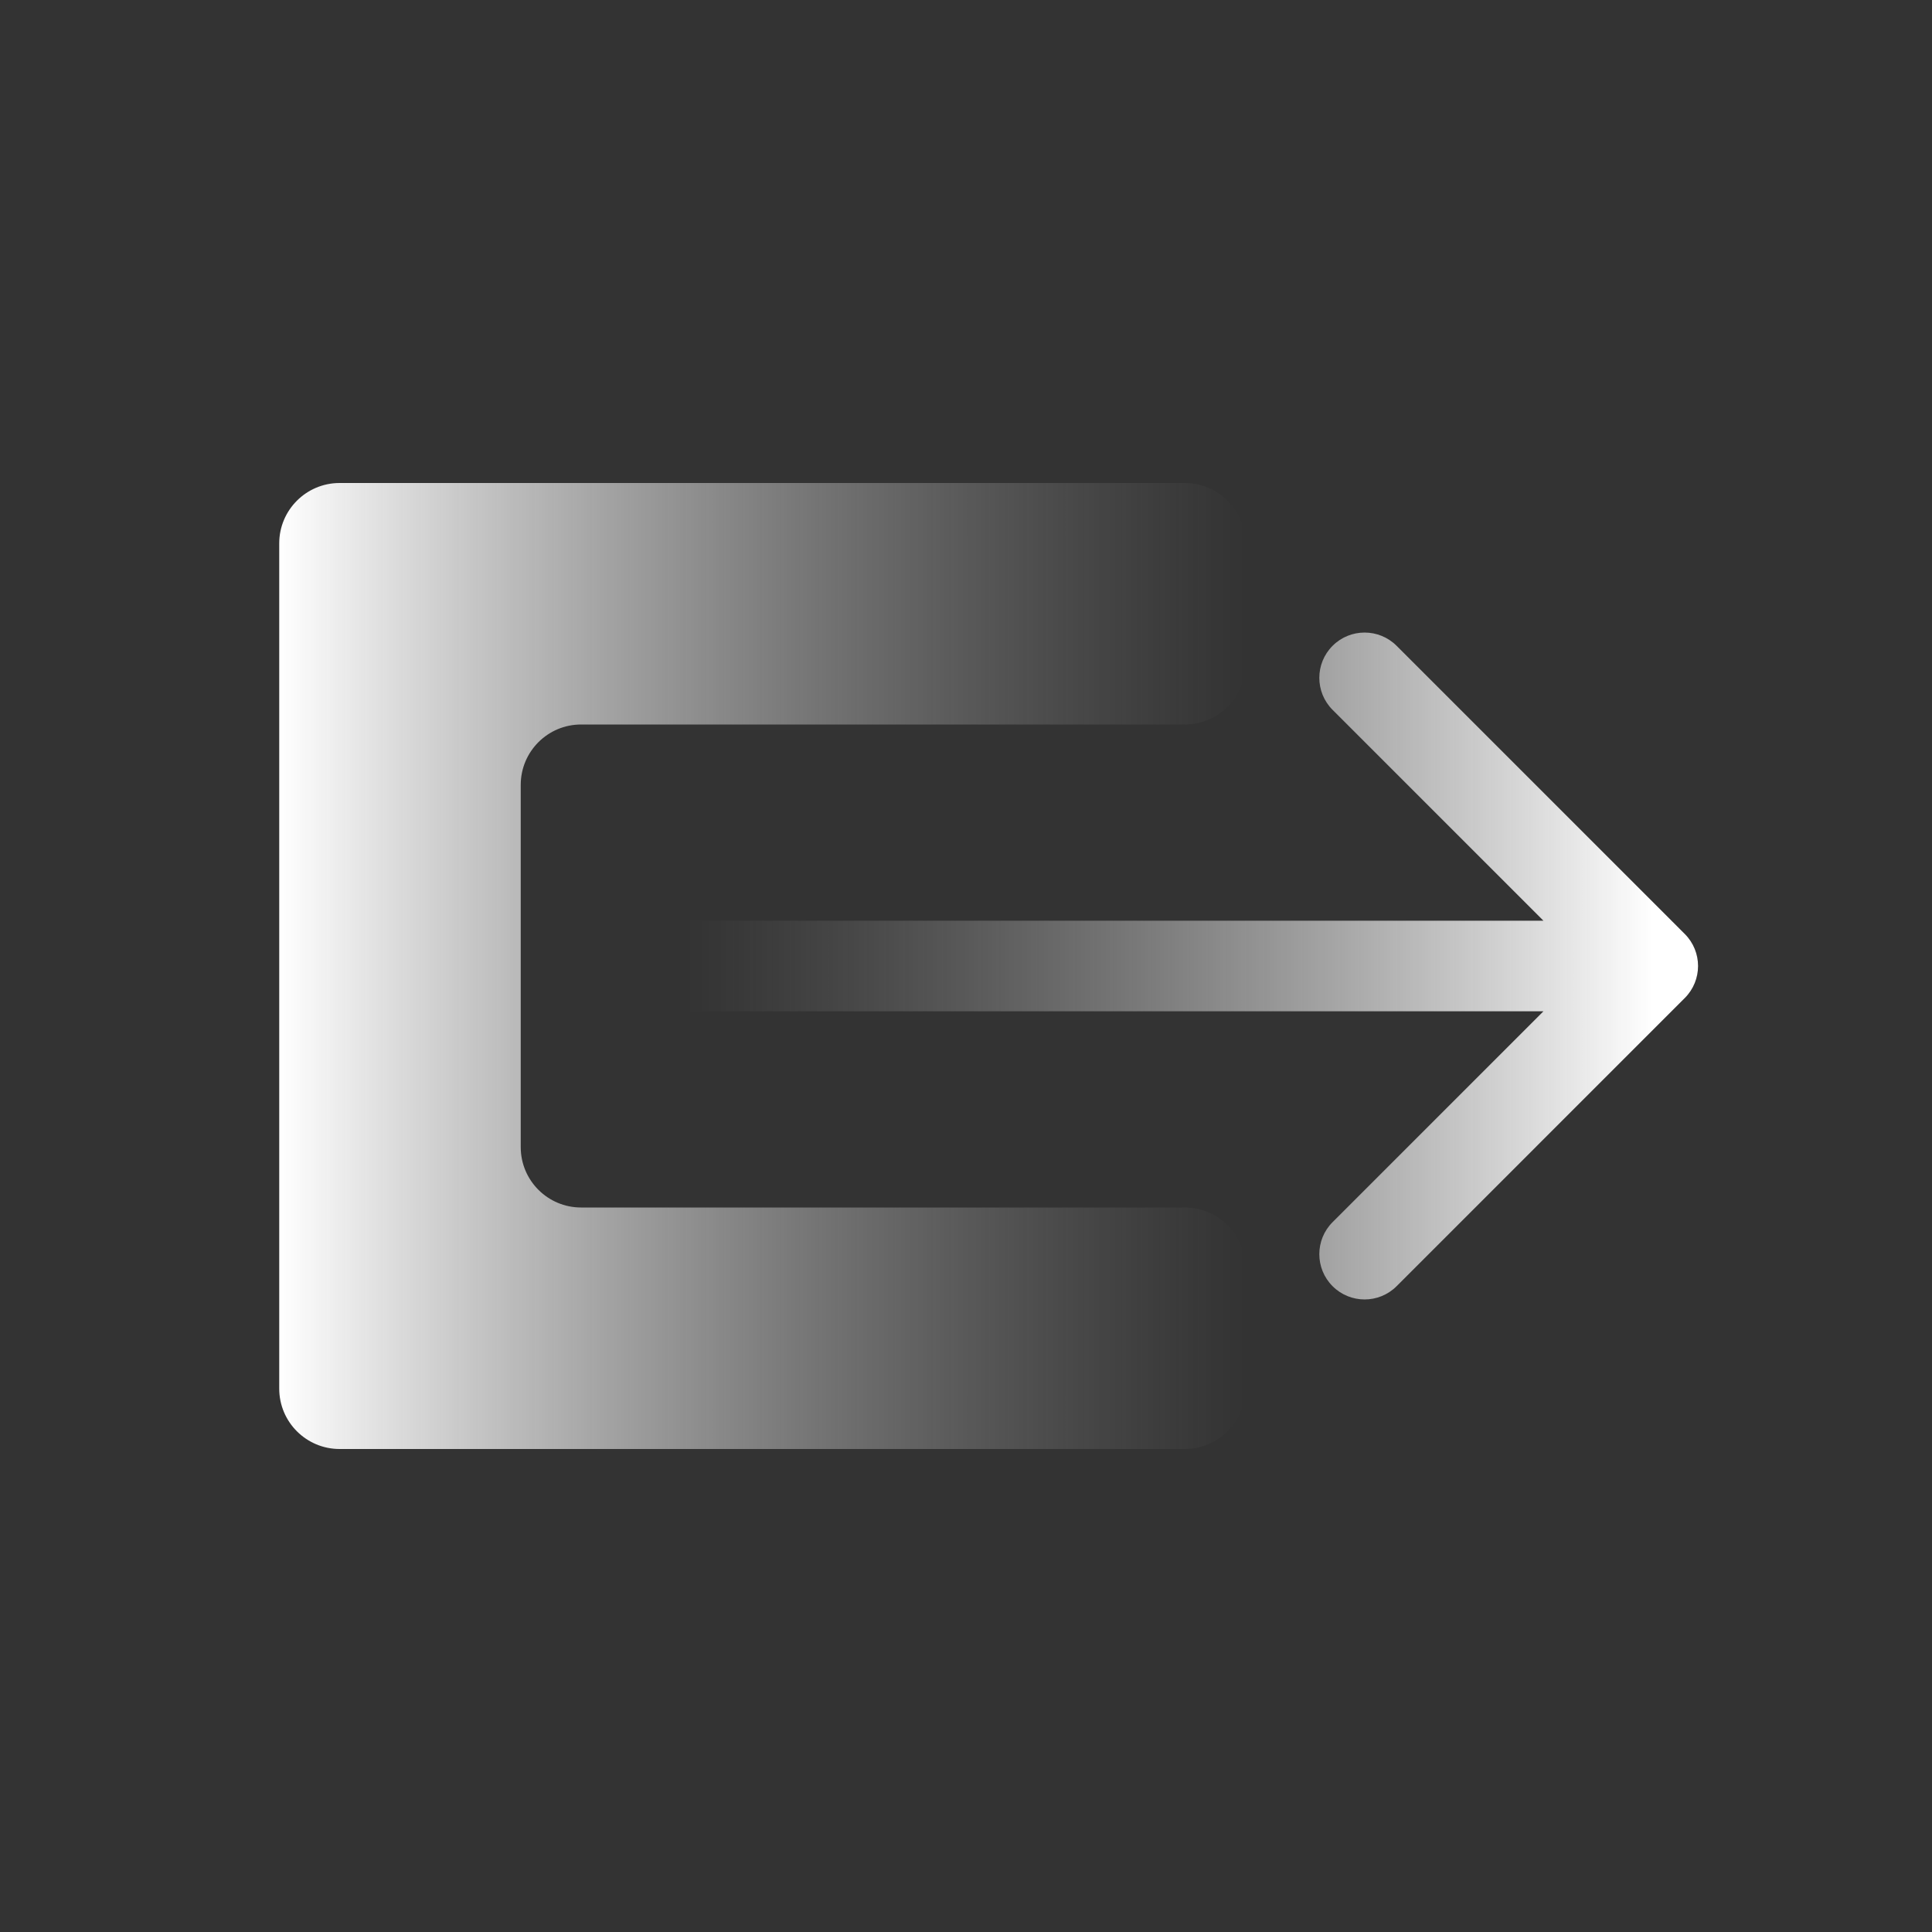<svg width="512" height="512" viewBox="0 0 512 512" fill="none" xmlns="http://www.w3.org/2000/svg">
<rect x="0" y="0" width="512" height="512" fill="#333333" stroke="none"/>
<path fill-rule="evenodd" clip-rule="evenodd" d="M330 144C330 135.163 322.837 128 314 128H90C81.163 128 74 135.163 74 144V368C74 376.837 81.163 384 90 384H314C322.837 384 330 376.837 330 368V336C330 327.163 322.837 320 314 320H154C145.163 320 138 312.837 138 304V208C138 199.163 145.163 192 154 192H314C322.837 192 330 184.837 330 176V144Z" fill="url(#paint0_linear_50_2)"/>
<path d="M182 244C175.373 244 170 249.373 170 256C170 262.627 175.373 268 182 268V244ZM446.485 264.485C451.172 259.799 451.172 252.201 446.485 247.515L370.118 171.147C365.431 166.461 357.833 166.461 353.147 171.147C348.461 175.833 348.461 183.431 353.147 188.118L421.029 256L353.147 323.882C348.461 328.569 348.461 336.167 353.147 340.853C357.833 345.539 365.431 345.539 370.118 340.853L446.485 264.485ZM182 268L438 268V244L182 244V268Z" fill="url(#paint1_linear_50_2)"/>
<defs>
<linearGradient id="paint0_linear_50_2" x1="74" y1="256" x2="330" y2="256" gradientUnits="userSpaceOnUse">
<stop stop-color="white"/>
<stop offset="1" stop-color="#999999" stop-opacity="0"/>
</linearGradient>
<linearGradient id="paint1_linear_50_2" x1="182" y1="256.5" x2="438" y2="256.5" gradientUnits="userSpaceOnUse">
<stop stop-color="#999999" stop-opacity="0"/>
<stop offset="1" stop-color="white"/>
</linearGradient>
</defs>
</svg>
